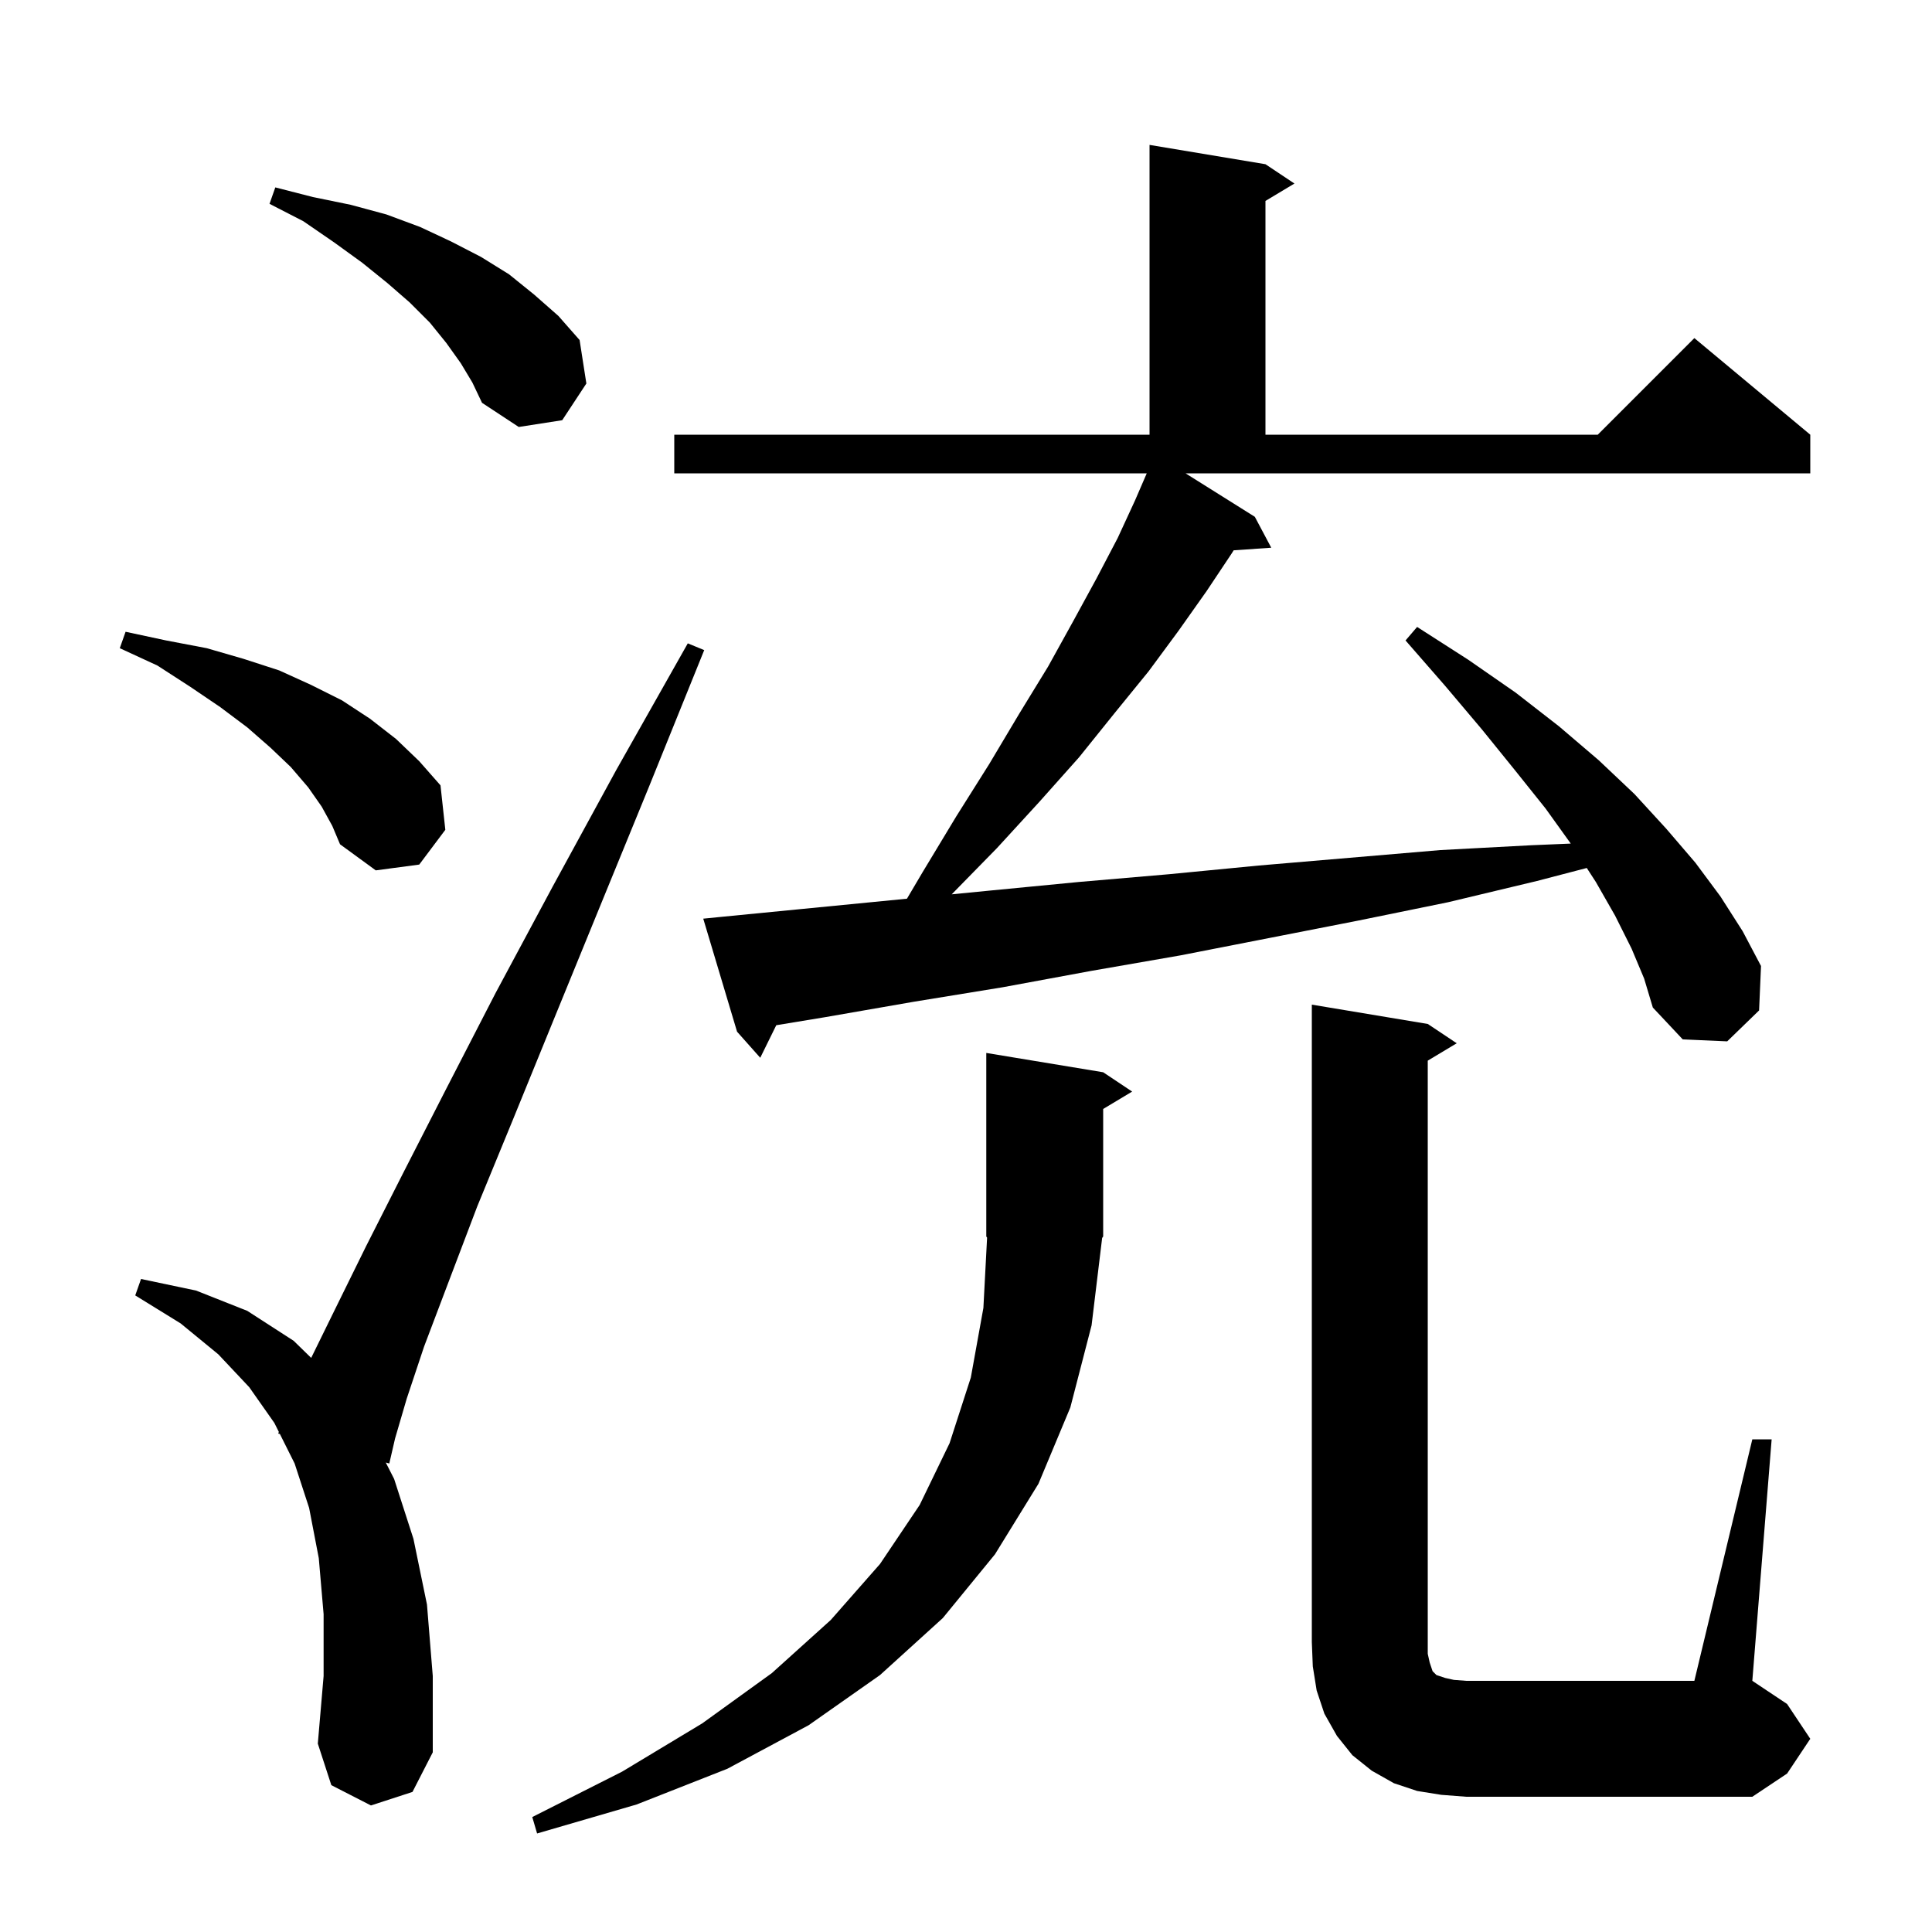 <svg xmlns="http://www.w3.org/2000/svg" xmlns:xlink="http://www.w3.org/1999/xlink" version="1.1" baseProfile="full" viewBox="0 0 200 200" width="200" height="200">
<g fill="black">
<path d="M 113.0 137.2 L 110.8 145.7 L 107.5 153.6 L 103.0 160.9 L 97.6 167.5 L 91.1 173.4 L 83.7 178.6 L 75.3 183.1 L 65.9 186.8 L 55.6 189.8 L 55.1 188.1 L 64.4 183.4 L 72.7 178.4 L 79.9 173.2 L 86.0 167.7 L 91.1 161.9 L 95.2 155.8 L 98.3 149.4 L 100.5 142.6 L 101.8 135.4 L 102.183 128.12 L 102.1 128.0 L 102.1 109.0 L 114.2 111.0 L 117.2 113.0 L 114.2 114.8 L 114.2 128.0 L 114.094 128.153 Z M 181.4 149.0 L 183.4 149.0 L 181.4 174.0 L 185.0 176.4 L 187.4 180.0 L 185.0 183.6 L 181.4 186.0 L 151.8 186.0 L 149.2 185.8 L 146.7 185.4 L 144.3 184.6 L 142.0 183.3 L 140.0 181.7 L 138.4 179.7 L 137.1 177.4 L 136.3 175.0 L 135.9 172.5 L 135.8 170.0 L 135.8 104.0 L 147.8 106.0 L 150.8 108.0 L 147.8 109.8 L 147.8 171.2 L 148.0 172.1 L 148.3 173.0 L 148.7 173.4 L 149.6 173.7 L 150.5 173.9 L 151.8 174.0 L 175.4 174.0 Z M 38.4 186.9 L 34.3 184.8 L 32.9 180.5 L 33.5 173.5 L 33.5 167.1 L 33.0 161.3 L 32.0 156.1 L 30.5 151.5 L 28.973 148.447 L 28.8 148.4 L 28.866 148.232 L 28.4 147.3 L 25.8 143.6 L 22.6 140.2 L 18.7 137.0 L 14.0 134.1 L 14.6 132.4 L 20.3 133.6 L 25.6 135.7 L 30.4 138.8 L 32.213 140.569 L 34.7 135.5 L 37.9 129.0 L 41.7 121.5 L 46.2 112.7 L 51.3 102.8 L 57.2 91.8 L 63.8 79.7 L 71.2 66.6 L 72.9 67.3 L 67.2 81.4 L 62.0 94.1 L 57.3 105.6 L 53.1 115.9 L 49.4 124.9 L 46.4 132.8 L 43.9 139.4 L 42.1 144.8 L 40.9 148.9 L 40.3 151.5 L 39.935 151.402 L 40.8 153.1 L 42.8 159.3 L 44.2 166.1 L 44.8 173.5 L 44.8 181.4 L 42.7 185.5 Z M 129.9 53.5 L 131.6 56.7 L 127.709 56.968 L 127.5 57.3 L 124.9 61.2 L 122.0 65.3 L 118.9 69.5 L 115.4 73.8 L 111.7 78.4 L 107.6 83.0 L 103.2 87.8 L 98.52 92.58 L 102.4 92.2 L 111.7 91.3 L 121.0 90.5 L 130.3 89.6 L 149.1 88.0 L 158.5 87.5 L 162.604 87.327 L 160.0 83.7 L 156.8 79.7 L 153.4 75.5 L 149.6 71.0 L 145.5 66.3 L 146.7 64.9 L 152.0 68.3 L 156.9 71.7 L 161.4 75.2 L 165.5 78.7 L 169.2 82.2 L 172.5 85.8 L 175.5 89.3 L 178.1 92.8 L 180.4 96.4 L 182.3 100.0 L 182.1 104.6 L 178.8 107.8 L 174.2 107.6 L 171.1 104.3 L 170.2 101.3 L 168.9 98.2 L 167.2 94.8 L 165.2 91.3 L 164.262 89.853 L 159.1 91.2 L 149.9 93.4 L 140.6 95.3 L 122.2 98.9 L 113.0 100.5 L 103.8 102.2 L 94.6 103.7 L 85.4 105.3 L 80.359 106.131 L 78.7 109.5 L 76.3 106.8 L 72.8 95.1 L 74.8 94.9 L 93.887 93.033 L 95.5 90.3 L 99.0 84.5 L 102.4 79.1 L 105.5 73.9 L 108.5 69.0 L 111.1 64.3 L 113.5 59.9 L 115.7 55.7 L 117.5 51.8 L 118.709 49.004 L 118.7 49.0 L 69.8 49.0 L 69.8 45.0 L 119.0 45.0 L 119.0 15.0 L 131.0 17.0 L 134.0 19.0 L 131.0 20.8 L 131.0 45.0 L 165.4 45.0 L 175.4 35.0 L 187.4 45.0 L 187.4 49.0 L 122.728 49.0 Z M 33.3 83.5 L 31.9 81.5 L 30.1 79.4 L 28.0 77.4 L 25.6 75.3 L 22.8 73.2 L 19.7 71.1 L 16.3 68.9 L 12.4 67.1 L 13.0 65.4 L 17.2 66.3 L 21.4 67.1 L 25.2 68.2 L 28.9 69.4 L 32.2 70.9 L 35.4 72.5 L 38.3 74.4 L 41.0 76.5 L 43.4 78.8 L 45.6 81.3 L 46.1 85.9 L 43.4 89.5 L 38.9 90.1 L 35.2 87.4 L 34.4 85.5 Z M 47.7 37.6 L 46.2 35.5 L 44.5 33.4 L 42.4 31.3 L 40.1 29.3 L 37.5 27.2 L 34.6 25.1 L 31.4 22.9 L 27.9 21.1 L 28.5 19.4 L 32.4 20.4 L 36.3 21.2 L 40.0 22.2 L 43.5 23.5 L 46.7 25.0 L 49.8 26.6 L 52.7 28.4 L 55.3 30.5 L 57.8 32.7 L 60.0 35.2 L 60.7 39.7 L 58.2 43.5 L 53.7 44.2 L 49.9 41.7 L 48.9 39.6 Z " />
</g>
</svg>
